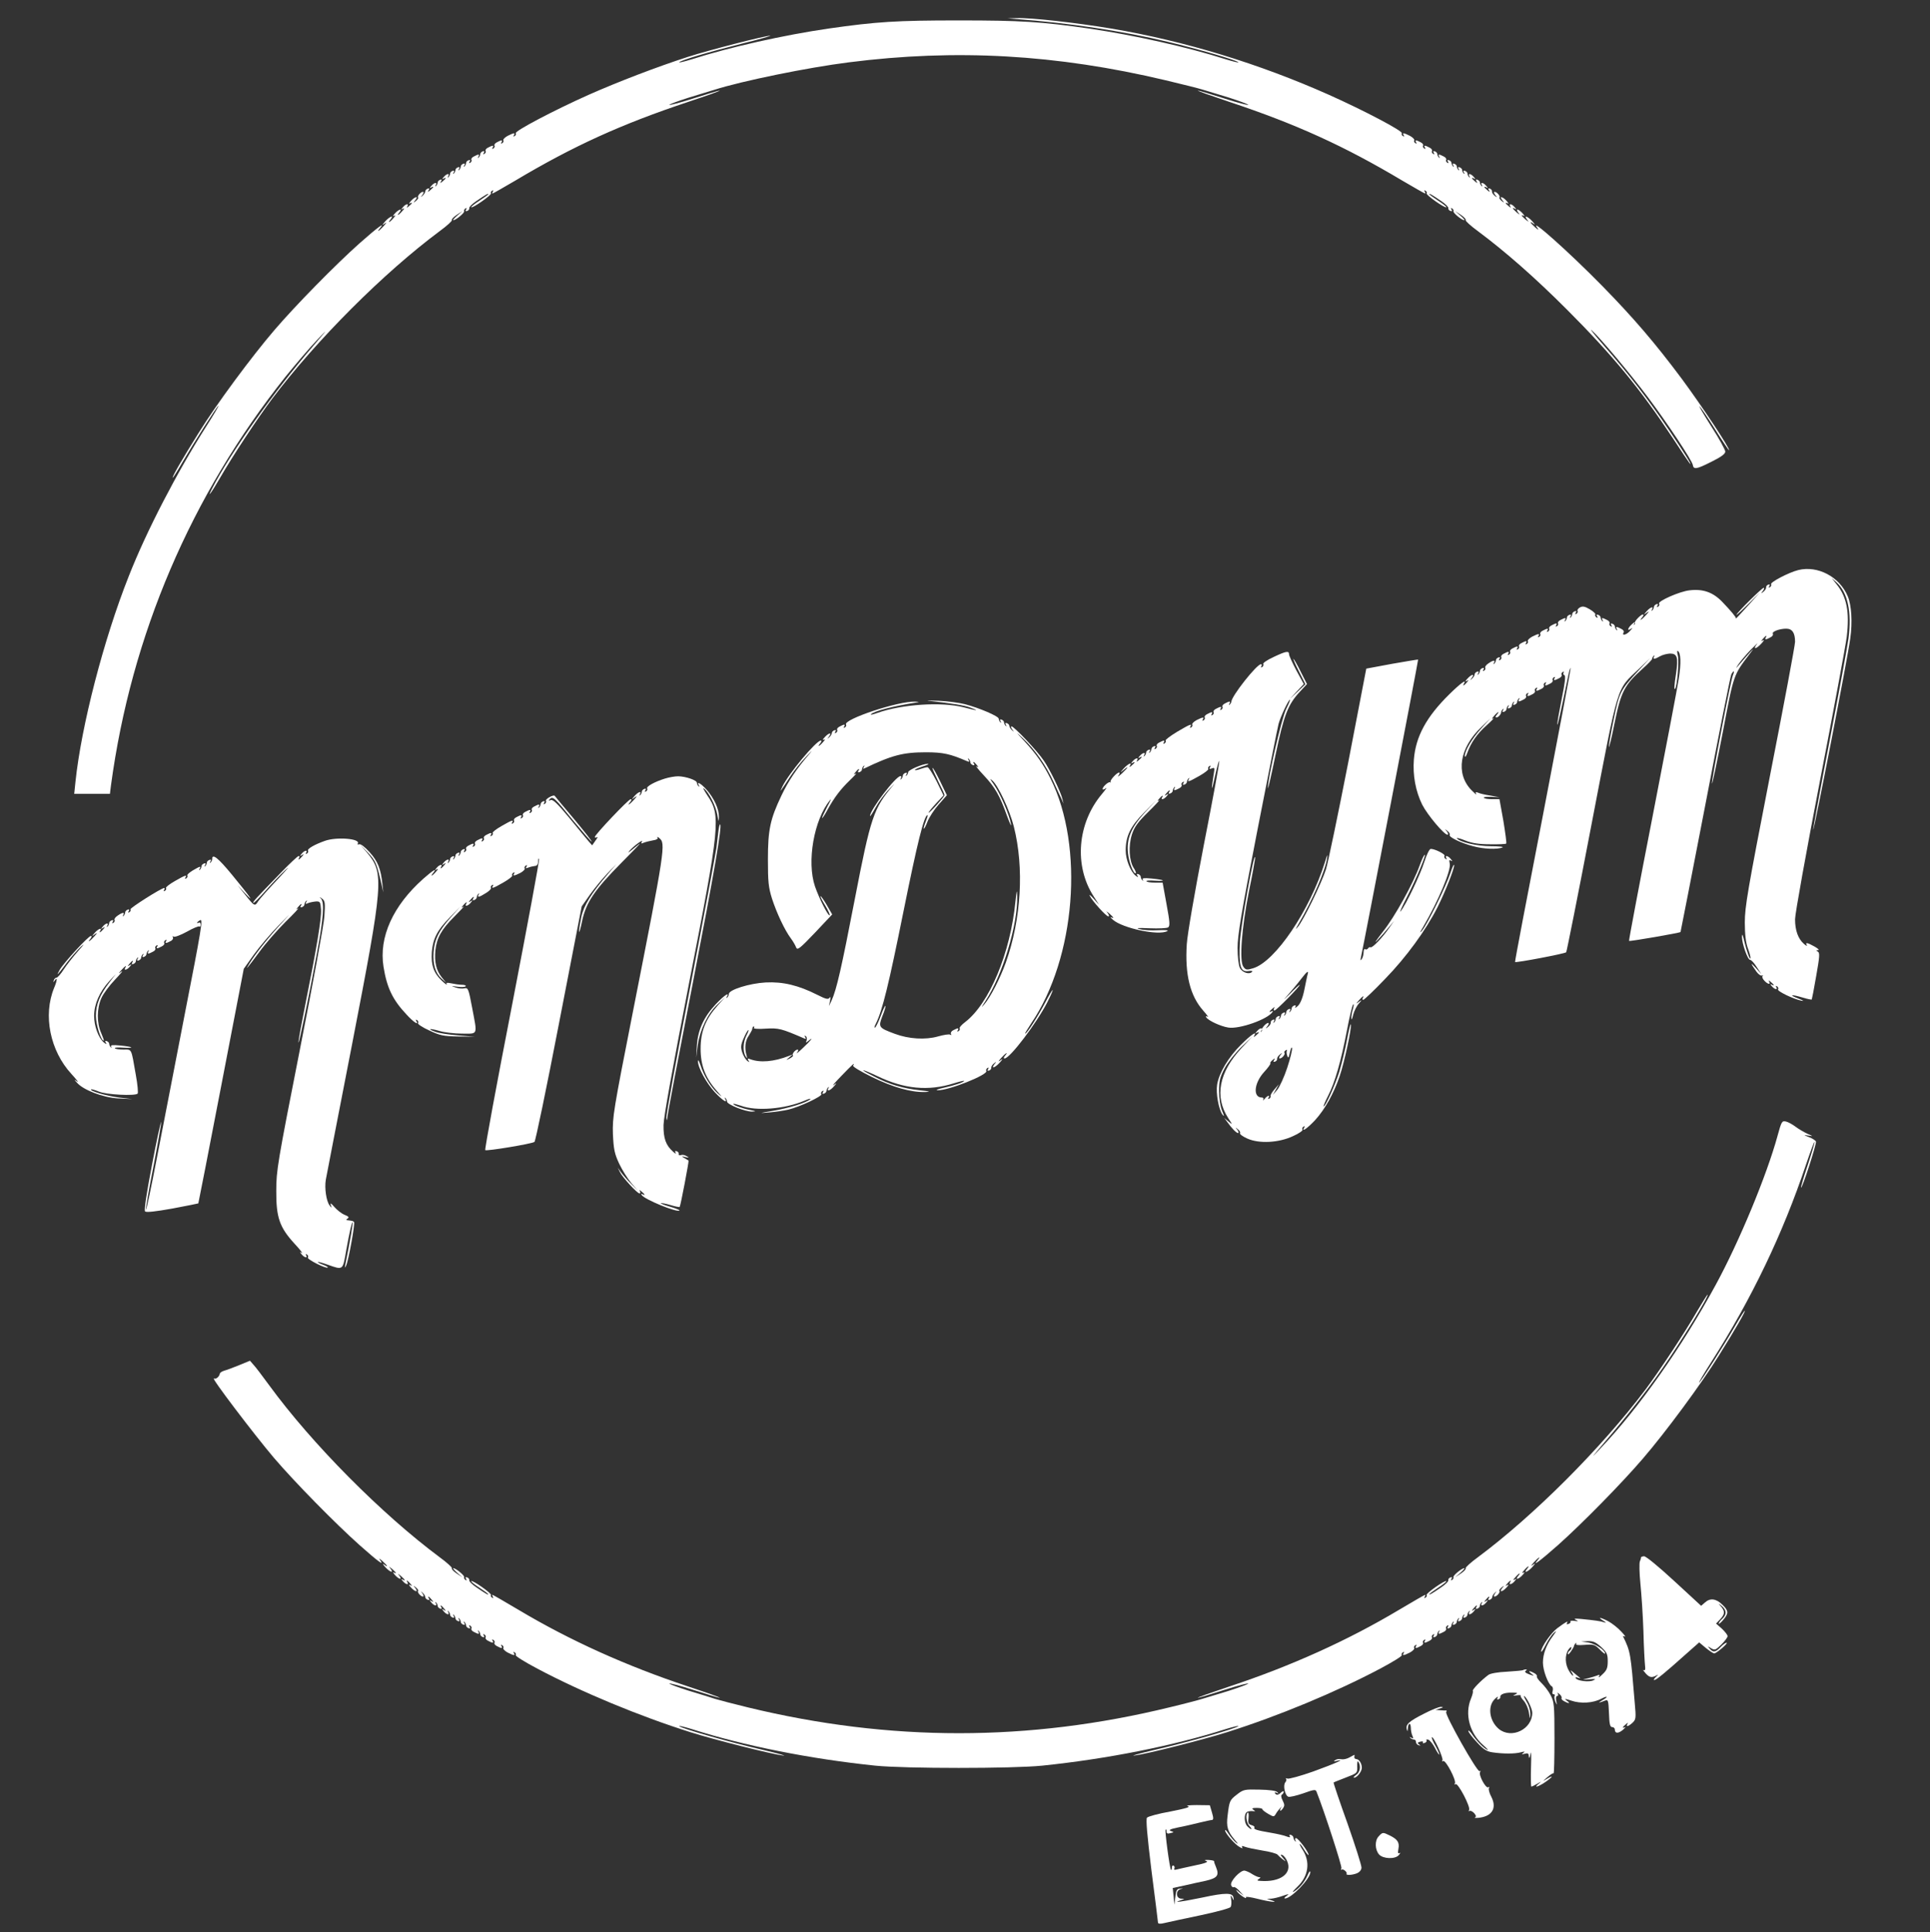 <?xml version="1.0" standalone="no"?>
<!DOCTYPE svg PUBLIC "-//W3C//DTD SVG 20010904//EN"
 "http://www.w3.org/TR/2001/REC-SVG-20010904/DTD/svg10.dtd">
<svg version="1.0" xmlns="http://www.w3.org/2000/svg"
 width="1087pt" height="1088pt" viewBox="0 0 1087 1088"
 preserveAspectRatio="xMidYMid meet">
<rect x="0" y="0" width="1087" height="1088" fill="#333333" stroke="none"/>
<g transform="translate(0,1088) scale(0.1,-0.1)"
fill="#ffffff" stroke="none">
<path d="M5720 10773 c294 -21 612 -69 860 -129 172 -41 381 -102 394 -114 5
-5 -27 3 -70 16 -215 69 -522 137 -769 173 -272 39 -384 46 -735 46 -351 0
-463 -7 -735 -46 -247 -36 -554 -104 -769 -173 -43 -13 -75 -21 -70 -16 13 12
164 57 359 106 94 23 162 43 153 43 -25 1 -345 -81 -463 -119 -171 -55 -393
-140 -560 -214 -197 -88 -417 -204 -410 -216 3 -5 0 -12 -6 -16 -8 -4 -9 -3
-5 4 10 16 1 15 -35 -3 -16 -9 -27 -20 -24 -25 3 -5 0 -12 -6 -16 -8 -4 -9 -3
-5 4 9 15 1 15 -25 1 -11 -5 -17 -14 -14 -19 3 -5 0 -12 -6 -16 -8 -4 -9 -3
-5 4 9 15 1 15 -25 1 -11 -5 -17 -14 -14 -19 3 -5 0 -12 -6 -16 -8 -5 -9 -3
-4 6 5 8 3 11 -6 8 -8 -3 -14 -10 -14 -16 0 -5 -4 -14 -9 -19 -5 -5 -6 -3 -2
5 9 15 1 15 -25 1 -11 -5 -17 -14 -14 -19 3 -5 0 -12 -6 -16 -8 -5 -9 -3 -4 6
5 8 3 11 -6 8 -8 -3 -14 -10 -14 -16 0 -5 -4 -14 -9 -19 -5 -5 -6 -2 -1 6 5 9
3 12 -6 9 -8 -3 -14 -10 -14 -16 0 -5 -4 -14 -9 -19 -5 -5 -6 -2 -1 6 5 9 3
12 -6 9 -8 -3 -14 -10 -14 -16 0 -5 -4 -14 -9 -19 -5 -5 -6 -2 -1 6 5 9 3 12
-6 9 -8 -3 -14 -10 -14 -16 0 -5 -4 -14 -9 -19 -5 -5 -6 -3 -2 5 11 18 -9 15
-25 -5 -10 -11 -10 -14 -1 -9 18 11 15 1 -5 -15 -14 -12 -16 -12 -9 0 6 9 4
12 -5 9 -8 -3 -14 -10 -14 -16 0 -5 -4 -14 -9 -19 -5 -5 -6 -3 -2 5 11 18 -9
15 -25 -5 -10 -11 -10 -14 -1 -9 18 11 15 1 -5 -15 -14 -12 -16 -12 -9 0 6 9
4 12 -5 9 -8 -3 -14 -10 -14 -16 0 -6 -7 -17 -15 -24 -12 -11 -12 -11 -1 5 7
9 9 17 3 17 -12 0 -34 -25 -27 -32 3 -3 -3 -11 -12 -19 -16 -13 -17 -12 -4 4
20 25 -2 21 -25 -5 -10 -12 -13 -18 -7 -14 19 10 16 1 -4 -15 -11 -10 -14 -10
-9 -1 11 18 -9 15 -25 -5 -12 -15 -12 -16 1 -8 9 5 8 0 -4 -13 -21 -25 -36
-31 -16 -7 20 24 -5 17 -26 -7 -12 -13 -13 -18 -4 -13 9 5 8 0 -4 -13 -21 -25
-36 -31 -16 -7 22 27 -6 16 -31 -12 -18 -21 -19 -24 -4 -13 15 11 14 8 -4 -13
-25 -28 -43 -38 -21 -12 33 39 -12 6 -114 -84 -136 -121 -361 -350 -480 -489
-128 -149 -328 -419 -427 -579 -96 -153 -153 -253 -146 -253 2 0 26 37 52 83
67 115 194 315 205 322 5 3 -26 -50 -69 -117 -165 -259 -335 -586 -436 -843
-141 -355 -267 -842 -300 -1157 l-7 -68 100 0 101 0 6 48 c114 845 451 1633
983 2301 56 69 135 162 177 206 66 70 63 65 -22 -34 -217 -252 -464 -599 -568
-801 -33 -64 -5 -26 46 62 67 117 213 338 292 443 249 330 628 709 944 944 40
29 70 57 68 61 -3 5 9 18 27 30 l33 22 -30 -26 c-16 -14 -26 -26 -22 -26 14 0
66 43 61 51 -2 4 1 11 7 15 8 5 9 3 4 -6 -5 -8 -3 -11 6 -8 8 3 13 10 12 16
-2 6 16 24 40 40 54 37 67 44 67 39 0 -3 -23 -19 -50 -37 -28 -18 -49 -35 -46
-37 7 -7 116 69 111 78 -3 4 0 11 6 15 8 4 9 3 5 -4 -4 -7 -5 -12 -3 -12 3 0
61 33 129 73 327 195 598 318 973 443 105 35 185 63 178 64 -6 0 -72 -20 -147
-44 -75 -24 -136 -40 -136 -36 0 3 48 21 108 40 59 18 125 38 147 45 153 49
525 125 755 154 604 77 1170 45 1785 -101 93 -22 188 -46 210 -53 22 -7 88
-27 148 -45 59 -19 107 -37 107 -40 0 -4 -61 12 -136 36 -75 24 -141 44 -147
44 -7 -1 74 -29 178 -64 375 -125 646 -248 973 -443 68 -40 126 -73 129 -73 2
0 1 5 -3 12 -4 7 -3 8 5 4 6 -4 9 -11 6 -15 -5 -9 104 -85 111 -78 3 2 -18 19
-46 37 -27 18 -50 34 -50 37 0 5 13 -2 67 -39 24 -16 42 -34 40 -40 -1 -6 4
-13 12 -16 9 -3 11 0 6 8 -5 9 -4 11 4 6 6 -4 9 -11 7 -15 -5 -8 47 -51 61
-51 4 0 -5 12 -22 26 l-30 26 33 -22 c18 -12 30 -25 27 -30 -2 -4 28 -32 68
-61 158 -118 321 -261 503 -443 257 -257 410 -443 594 -721 50 -77 94 -142 97
-145 17 -15 -32 62 -118 190 -114 169 -225 313 -363 471 -55 63 -87 103 -71
89 49 -44 215 -242 315 -375 109 -145 251 -359 254 -383 4 -27 22 -24 103 17
55 27 80 45 80 58 0 10 -35 74 -79 142 -43 68 -73 119 -66 113 7 -6 47 -64 88
-130 41 -66 77 -119 78 -117 8 7 -155 252 -266 402 -150 201 -270 341 -446
521 -189 193 -425 403 -365 325 7 -10 1 -7 -14 6 -30 27 -37 41 -9 20 9 -7 6
-1 -7 14 -27 30 -52 38 -30 10 11 -15 10 -14 -9 1 -24 21 -29 31 -9 20 6 -4 3
2 -7 14 -23 26 -44 30 -25 5 11 -15 10 -14 -9 1 -24 21 -29 32 -9 20 8 -5 8
-2 -2 9 -16 20 -36 23 -25 5 5 -9 2 -9 -9 1 -20 16 -23 25 -4 15 6 -4 3 2 -7
14 -23 26 -45 30 -25 5 13 -16 12 -17 -4 -4 -9 8 -15 16 -12 19 7 7 -15 32
-27 32 -6 0 -4 -8 3 -17 13 -16 12 -17 -3 -5 -10 8 -16 19 -15 24 1 6 -4 13
-12 16 -10 3 -11 0 -5 -9 7 -12 5 -12 -9 0 -20 16 -23 26 -4 15 8 -5 8 -2 -2
9 -16 20 -36 23 -25 5 4 -8 3 -10 -2 -5 -5 5 -9 14 -9 20 0 5 -6 12 -14 15 -9
3 -11 0 -5 -9 7 -12 5 -12 -9 0 -20 16 -23 26 -4 15 8 -5 8 -2 -2 9 -16 20
-36 23 -25 5 4 -8 3 -10 -2 -5 -5 5 -9 14 -9 20 0 5 -6 12 -14 15 -9 3 -11 0
-6 -9 5 -8 4 -11 -1 -6 -5 5 -9 14 -9 20 0 5 -6 12 -14 15 -9 3 -11 0 -6 -9 5
-8 4 -11 -1 -6 -5 5 -9 14 -9 20 0 5 -6 12 -14 15 -9 3 -11 0 -6 -9 5 -8 4
-11 -1 -6 -5 5 -9 14 -9 20 0 5 -6 12 -14 15 -9 3 -11 0 -6 -8 5 -9 4 -11 -4
-6 -6 4 -9 11 -6 16 3 5 -3 14 -14 19 -26 14 -34 14 -25 -1 4 -8 3 -10 -2 -5
-5 5 -9 14 -9 20 0 5 -6 12 -14 15 -9 3 -11 0 -6 -8 5 -9 4 -11 -4 -6 -6 4 -9
11 -6 16 3 5 -3 14 -14 19 -26 14 -34 14 -25 -1 4 -7 3 -8 -5 -4 -6 4 -9 11
-6 16 3 5 -3 14 -14 19 -26 14 -34 14 -25 -1 4 -7 3 -8 -5 -4 -6 4 -9 11 -6
16 3 5 -8 16 -24 25 -36 18 -45 19 -35 3 4 -7 3 -8 -5 -4 -6 4 -9 11 -6 16 7
12 -213 128 -410 216 -395 176 -812 303 -1225 373 -197 33 -454 62 -533 59
l-52 -1 45 -4z"/>
<path d="M10128 7670 c-53 -13 -160 -69 -153 -80 3 -5 0 -12 -6 -16 -8 -5 -9
-3 -4 6 5 8 3 11 -6 8 -8 -3 -13 -10 -12 -16 1 -5 -5 -16 -15 -24 -15 -12 -16
-11 -3 5 7 9 9 17 4 17 -9 0 -153 -142 -153 -152 0 -3 30 24 67 61 l66 66 -63
-70 c-64 -70 -76 -83 -73 -77 2 6 -28 42 -77 93 -52 54 -108 74 -184 65 -56
-6 -180 -61 -172 -75 4 -5 1 -13 -5 -17 -8 -5 -9 -3 -4 6 5 8 3 11 -6 8 -8 -3
-14 -10 -14 -16 0 -5 -4 -14 -9 -19 -5 -5 -6 -3 -2 5 12 21 -10 13 -30 -10
-19 -22 -19 -23 1 -8 15 11 14 7 -4 -13 -25 -28 -43 -38 -21 -12 7 8 8 15 3
15 -12 0 -50 -40 -45 -47 2 -3 0 -8 -4 -11 -4 -4 -3 0 1 8 5 10 1 8 -13 -4
-26 -23 -30 -44 -4 -25 9 7 6 1 -7 -13 -21 -24 -50 -30 -36 -8 3 5 -3 14 -14
19 -26 14 -34 14 -25 -1 4 -8 3 -10 -2 -5 -5 5 -9 14 -9 20 0 5 -6 12 -14 15
-9 3 -11 0 -6 -8 5 -9 4 -11 -4 -6 -6 4 -9 11 -6 16 3 5 -3 14 -14 19 -26 14
-34 14 -25 -1 4 -8 3 -10 -2 -5 -5 5 -9 14 -9 20 0 5 -6 12 -14 15 -9 3 -11 0
-6 -8 5 -9 4 -11 -4 -6 -6 4 -9 11 -6 16 3 4 -11 17 -31 29 -27 16 -40 19 -55
11 -11 -6 -17 -15 -14 -20 3 -5 0 -12 -6 -16 -8 -5 -9 -3 -4 6 5 8 3 11 -6 8
-8 -3 -14 -10 -14 -15 0 -6 -4 -15 -9 -20 -5 -5 -6 -2 -1 6 5 9 3 12 -6 9 -8
-3 -14 -10 -14 -15 0 -6 -4 -15 -9 -20 -5 -5 -6 -3 -2 5 9 15 1 15 -25 1 -11
-5 -17 -14 -14 -19 3 -5 0 -12 -6 -16 -8 -4 -9 -3 -5 4 9 15 1 15 -25 1 -11
-5 -17 -14 -14 -19 3 -5 0 -12 -6 -16 -8 -4 -9 -3 -5 4 9 15 1 15 -25 1 -11
-5 -17 -14 -14 -19 3 -5 0 -12 -6 -16 -8 -4 -9 -3 -5 4 10 16 1 15 -35 -3 -16
-9 -27 -20 -24 -25 3 -5 0 -12 -6 -16 -8 -4 -9 -3 -5 4 9 15 1 15 -25 1 -11
-5 -17 -14 -14 -19 3 -5 0 -12 -6 -16 -8 -4 -9 -3 -5 4 9 15 1 15 -25 1 -11
-5 -17 -14 -14 -19 3 -5 0 -12 -6 -16 -8 -4 -9 -3 -5 4 9 15 1 15 -25 1 -11
-5 -17 -14 -14 -19 3 -5 0 -12 -6 -16 -8 -5 -9 -3 -4 6 5 8 3 11 -6 8 -8 -3
-14 -10 -14 -16 0 -5 -4 -14 -9 -19 -5 -5 -6 -3 -2 5 10 17 -5 15 -32 -4 -12
-8 -20 -19 -17 -24 3 -5 0 -12 -6 -16 -8 -5 -9 -3 -4 6 5 8 3 11 -6 8 -8 -3
-14 -10 -14 -16 0 -5 -4 -14 -9 -19 -5 -5 -6 -2 -1 6 5 9 3 12 -6 9 -8 -3 -14
-10 -14 -16 0 -6 -7 -17 -15 -24 -12 -11 -12 -11 -1 5 19 25 -2 21 -25 -5 -12
-13 -13 -18 -4 -13 13 8 13 7 1 -8 -15 -18 -26 -23 -16 -7 18 30 -20 2 -83
-60 -129 -127 -189 -238 -199 -367 -7 -89 10 -179 47 -254 29 -57 123 -169
142 -169 6 0 4 8 -3 18 -13 15 -12 16 3 3 10 -7 15 -17 13 -22 -8 -12 63 -46
132 -64 59 -16 135 -19 165 -7 10 4 -20 7 -65 7 -78 0 -179 24 -192 45 -3 4
19 -1 48 -13 38 -15 76 -21 139 -21 47 -1 88 1 91 4 3 3 -5 60 -16 128 l-22
122 -42 0 c-23 0 -44 3 -46 8 -3 4 16 6 41 5 l47 -2 -50 9 c-27 4 -59 11 -69
16 -15 6 -18 4 -12 -7 4 -8 -8 3 -28 23 -89 93 -66 237 57 354 l51 49 -51 -56
c-53 -58 -93 -126 -93 -156 1 -10 7 -2 14 18 21 58 54 106 109 155 29 26 45
43 37 39 -10 -6 -8 -1 4 13 21 25 36 31 16 7 -8 -9 -9 -15 -2 -15 11 0 27 19
27 32 0 3 4 10 9 15 5 5 6 2 1 -6 -5 -9 -3 -12 6 -9 8 3 14 10 14 16 0 5 4 14
9 19 5 5 6 2 1 -6 -5 -9 -3 -12 6 -9 8 3 14 10 14 16 0 5 4 14 9 19 5 5 6 2 1
-6 -5 -9 -3 -12 6 -9 8 3 14 10 14 16 0 5 4 14 9 19 5 5 6 3 2 -4 -9 -16 -1
-16 25 -2 11 5 17 14 14 19 -3 5 0 12 6 16 8 4 9 3 5 -4 -9 -15 -1 -15 25 -1
11 5 17 14 14 19 -3 5 0 12 6 16 8 4 9 3 5 -4 -9 -15 -1 -15 25 -1 11 5 17 14
14 19 -3 5 0 12 6 16 8 4 9 3 5 -4 -9 -15 -1 -15 25 -1 11 5 17 14 14 19 -3 5
0 12 6 16 8 4 9 3 5 -4 -9 -15 -1 -15 25 -1 11 5 17 14 14 19 -3 5 0 12 6 16
7 4 9 3 5 -4 -3 -5 -1 -12 5 -14 8 -3 3 -43 -15 -132 -14 -71 -26 -136 -25
-145 1 -14 17 59 60 267 6 30 12 52 15 50 2 -2 -69 -375 -156 -828 -88 -453
-159 -825 -157 -827 6 -5 281 47 288 55 3 4 68 329 143 722 156 810 137 750
268 875 l62 60 -65 -70 c-103 -111 -109 -123 -140 -274 -16 -75 -28 -145 -28
-156 1 -11 16 50 33 136 36 175 55 212 159 305 29 26 52 50 52 54 0 5 4 12 9
17 5 5 6 3 2 -4 -9 -17 3 -16 34 2 14 8 39 14 56 15 40 0 47 -21 34 -110 -11
-72 -12 -95 -6 -89 12 12 24 159 16 188 -5 17 -5 29 -1 26 18 -10 20 -68 6
-157 -8 -51 -75 -403 -149 -783 -74 -379 -133 -691 -131 -693 4 -4 286 45 290
50 1 2 64 325 140 718 75 393 141 723 146 733 14 25 20 21 9 -5 -13 -30 -122
-597 -118 -610 2 -5 30 127 62 294 62 326 58 314 152 438 22 29 22 30 3 10
-13 -14 -39 -44 -57 -65 -27 -32 -29 -33 -12 -7 12 18 44 56 72 85 28 28 43
42 33 30 -25 -32 -4 -29 26 4 13 14 17 22 9 18 -13 -8 -13 -7 -1 8 15 18 26
23 16 7 -8 -13 1 -13 26 1 11 5 17 14 14 20 -8 12 37 29 75 29 34 0 50 -23 50
-74 0 -19 -64 -360 -142 -758 -125 -642 -141 -734 -141 -823 0 -67 6 -114 17
-144 9 -24 16 -49 15 -55 -1 -19 -21 36 -35 94 -9 39 -12 46 -13 25 0 -39 32
-130 46 -130 7 0 23 -18 37 -40 l26 -40 -31 35 c-33 36 -30 26 4 -22 11 -15
25 -24 31 -21 6 3 8 2 3 -2 -4 -5 0 -17 10 -27 18 -20 38 -25 27 -5 -5 8 -2 8
9 -2 20 -16 23 -26 5 -15 -9 5 -9 2 1 -9 15 -19 36 -23 25 -5 -4 7 -3 8 5 4 6
-4 9 -12 5 -17 -6 -10 87 -55 133 -64 15 -3 9 2 -15 11 -59 22 -48 27 17 8 29
-9 54 -14 55 -12 1 1 13 61 25 132 19 107 21 130 10 137 -12 7 -11 9 1 9 8 1
-1 9 -20 20 -41 23 -54 25 -44 8 4 -7 -3 -4 -16 7 -33 29 -50 76 -50 139 0 30
63 380 140 778 77 397 145 763 151 812 17 140 0 226 -58 297 l-27 34 27 -24
c64 -58 87 -166 68 -316 -7 -50 -55 -310 -107 -579 -52 -269 -93 -493 -92
-498 4 -12 194 965 209 1077 13 91 7 187 -14 237 -46 110 -169 175 -279 148z"/>
<path d="M7172 7180 c-35 -16 -61 -34 -57 -39 3 -5 0 -13 -6 -17 -8 -4 -9 -3
-5 4 4 7 3 12 -2 12 -24 0 -167 -181 -167 -212 0 -3 -4 -10 -9 -15 -5 -5 -6
-3 -2 5 9 15 1 15 -25 1 -11 -5 -17 -14 -14 -19 3 -5 0 -12 -6 -16 -8 -4 -9
-3 -5 4 9 15 1 15 -25 1 -11 -5 -17 -14 -14 -19 3 -5 0 -12 -6 -16 -8 -4 -9
-3 -5 4 9 15 1 15 -25 1 -11 -5 -17 -14 -14 -19 3 -5 0 -12 -6 -16 -8 -4 -9
-3 -5 4 10 16 1 15 -35 -3 -16 -9 -27 -20 -24 -25 3 -5 0 -12 -6 -16 -8 -4 -9
-3 -5 4 12 20 -2 14 -75 -29 -38 -23 -67 -45 -64 -49 3 -5 0 -12 -6 -16 -8 -4
-9 -3 -5 4 9 15 1 15 -25 1 -11 -5 -17 -14 -14 -19 3 -5 0 -12 -6 -16 -8 -5
-9 -3 -4 6 5 8 3 11 -6 8 -8 -3 -14 -10 -14 -16 0 -5 -4 -14 -9 -19 -5 -5 -6
-2 -1 6 5 9 3 12 -6 9 -8 -3 -14 -10 -14 -16 0 -5 -4 -14 -9 -19 -5 -5 -6 -3
-2 5 11 18 -9 15 -25 -5 -10 -11 -10 -14 -1 -9 18 11 15 1 -5 -15 -11 -10 -14
-10 -9 -1 11 18 -9 15 -25 -5 -10 -11 -10 -14 -1 -9 18 11 15 1 -5 -15 -11
-10 -14 -10 -9 -1 14 23 -10 12 -35 -15 -22 -25 -22 -26 -1 -9 34 29 26 14
-10 -20 -18 -16 -26 -21 -19 -11 7 9 9 17 4 17 -13 0 -54 -45 -48 -53 3 -4 2
-5 -2 -2 -8 6 -43 -24 -43 -38 0 -5 8 -3 17 4 10 8 1 -6 -20 -31 -140 -165
-159 -406 -47 -578 l30 -47 -31 35 c-17 19 -27 26 -21 15 15 -30 92 -115 104
-115 6 0 5 7 -3 18 -11 14 -10 13 9 -2 24 -21 29 -31 10 -21 -7 4 -3 -3 10
-14 55 -48 258 -91 306 -64 10 5 -8 7 -52 5 -37 -2 -83 0 -102 6 -27 7 -14 8
55 5 50 -2 96 0 104 5 11 8 10 29 -9 131 l-22 121 -43 0 c-24 0 -46 3 -48 8
-3 4 18 5 46 3 70 -4 57 5 -16 12 -42 4 -56 3 -51 -6 4 -7 3 -8 -2 -4 -5 5 -9
14 -9 19 0 6 -6 13 -14 16 -9 3 -11 0 -5 -9 6 -11 3 -10 -11 1 -28 23 -55 90
-55 141 0 80 26 135 103 213 l70 71 -66 -71 c-77 -85 -103 -147 -94 -229 5
-51 33 -122 44 -112 2 3 -3 17 -12 30 -26 40 -30 125 -10 188 14 43 33 69 93
128 41 40 68 70 61 65 -12 -6 -12 -5 0 9 15 18 26 23 16 7 -10 -17 12 -11 26
7 12 15 12 16 -1 8 -13 -8 -13 -7 -1 8 15 19 26 23 15 6 -4 -7 -1 -10 7 -7 8
3 14 10 14 15 0 6 4 15 9 20 5 5 6 3 2 -4 -9 -16 -1 -16 25 -2 11 5 17 14 14
19 -3 5 0 12 6 16 8 5 9 3 4 -6 -5 -8 -3 -11 6 -8 8 3 14 10 14 16 0 5 4 14 9
19 5 5 6 3 2 -4 -11 -19 -1 -16 59 18 30 17 53 35 50 39 -3 5 0 12 6 16 8 5 9
3 4 -6 -6 -10 -4 -12 10 -7 16 7 17 3 11 -30 -16 -99 -13 -108 6 -18 12 55 23
95 25 89 2 -6 -37 -218 -87 -472 -53 -275 -92 -500 -96 -559 -11 -171 19 -291
93 -374 21 -24 32 -39 24 -34 -10 5 -12 4 -7 -4 12 -18 80 -50 124 -57 63 -10
223 47 249 88 3 7 1 8 -5 4 -18 -11 -14 0 5 15 11 10 14 10 9 2 -4 -7 -3 -13
2 -13 10 0 142 134 142 144 0 4 -26 -20 -57 -52 -32 -32 -39 -38 -17 -13 23
26 60 70 83 100 30 39 41 47 37 30 -4 -13 -12 -55 -20 -93 -9 -45 -22 -76 -36
-90 -13 -11 -19 -15 -15 -7 5 9 3 12 -6 9 -8 -3 -14 -10 -14 -15 0 -6 -4 -15
-9 -20 -5 -5 -6 -2 -1 6 5 9 3 12 -6 9 -8 -3 -14 -10 -14 -15 0 -6 -4 -15 -9
-20 -5 -5 -6 -2 -1 6 5 9 3 12 -6 9 -8 -3 -14 -10 -14 -15 0 -6 -4 -15 -9 -20
-5 -5 -6 -2 -1 6 5 9 3 12 -6 9 -8 -3 -14 -10 -14 -15 0 -6 -4 -15 -9 -20 -5
-5 -6 -2 -1 6 5 9 3 12 -6 9 -8 -3 -13 -10 -12 -16 1 -5 -5 -16 -15 -24 -15
-12 -16 -11 -3 5 7 9 9 17 3 17 -11 0 -38 -30 -35 -39 1 -3 -1 -8 -4 -11 -4
-3 -3 1 1 8 11 18 -9 15 -25 -5 -10 -11 -10 -14 -1 -9 18 11 15 1 -5 -15 -11
-10 -14 -10 -9 -1 18 30 -17 7 -75 -51 -70 -69 -123 -158 -134 -224 -8 -48 9
-141 30 -169 11 -14 11 -9 -2 21 -10 24 -17 68 -17 110 0 60 4 78 32 131 18
33 61 87 95 120 l61 59 -62 -67 c-126 -135 -153 -273 -75 -393 26 -40 26 -40
2 -20 l-24 20 15 -20 c26 -37 53 -65 63 -65 5 0 3 8 -4 18 -13 15 -12 16 3 3
10 -7 15 -17 12 -22 -3 -5 16 -19 41 -30 67 -30 178 -24 258 14 32 14 56 31
53 36 -4 5 -1 13 5 17 8 4 9 3 5 -4 -19 -31 17 -6 61 41 56 62 104 148 138
247 26 76 69 274 63 292 -2 6 -12 -34 -22 -88 -10 -55 -30 -135 -43 -179 -24
-76 -78 -195 -88 -195 -3 0 8 27 25 60 39 76 73 196 106 368 14 75 30 141 35
146 5 5 4 -6 -1 -25 -6 -18 -10 -43 -9 -54 1 -11 5 -2 10 20 5 21 20 51 32 64
19 22 19 23 2 11 -20 -15 -20 -14 -1 8 20 23 32 30 21 12 -3 -5 -2 -10 3 -10
5 0 61 53 123 118 118 121 229 273 295 403 44 88 94 215 94 237 -1 9 -10 -10
-21 -43 -24 -74 -131 -291 -160 -325 -15 -18 -14 -13 6 20 87 149 159 321 150
358 -4 18 -3 22 7 16 10 -6 9 -3 -1 9 -15 19 -36 23 -25 5 4 -7 3 -8 -5 -4 -6
4 -9 12 -5 17 5 9 -54 39 -78 39 -7 0 -23 -32 -35 -70 -24 -76 -103 -241 -134
-281 -10 -13 6 24 36 82 52 101 116 255 97 234 -5 -5 -17 -32 -27 -60 -36
-100 -139 -287 -207 -372 -38 -49 -52 -70 -31 -48 21 22 51 56 66 75 l29 35
-28 -40 c-37 -54 -96 -115 -105 -109 -4 2 -10 0 -14 -6 -4 -6 -11 -8 -16 -5
-5 4 -9 -4 -9 -17 0 -13 -5 -30 -10 -38 -8 -11 -9 -9 -5 10 16 71 324 1674
322 1676 -1 1 -67 -10 -147 -24 l-145 -27 -102 -530 c-57 -291 -113 -561 -125
-600 -25 -78 -126 -286 -159 -325 -15 -18 -13 -13 6 20 77 132 149 297 159
366 5 29 1 23 -12 -21 -85 -271 -279 -559 -404 -597 -36 -11 -42 -10 -55 8
-24 31 -10 218 31 424 20 96 35 182 35 190 -4 49 -81 -380 -86 -475 -6 -136 3
-169 47 -163 19 3 27 1 21 -5 -16 -16 -55 -3 -68 23 -7 14 -13 62 -13 112 0
70 21 197 110 654 61 312 115 586 121 608 12 43 56 136 64 136 3 0 -7 -24 -21
-52 -25 -48 -106 -400 -103 -446 0 -9 20 75 43 188 47 223 69 282 137 355 l40
43 -36 71 c-19 39 -38 71 -40 71 -3 0 11 -32 31 -71 l36 -72 -43 -41 -44 -41
39 42 39 41 -42 77 c-22 42 -41 83 -41 91 0 21 -18 17 -88 -16z m78 -2312
c-17 -52 -43 -108 -56 -124 l-25 -29 17 30 17 30 -26 -30 c-14 -16 -23 -33
-21 -37 2 -4 -1 -10 -7 -14 -8 -4 -9 -3 -5 4 11 19 -5 14 -21 -5 -8 -10 -12
-12 -8 -5 3 7 0 12 -8 12 -52 0 -44 82 13 144 22 24 37 45 35 48 -3 3 2 11 12
19 14 12 15 12 9 0 -6 -9 -5 -12 5 -9 8 3 13 10 12 16 -1 5 5 16 15 24 15 12
16 11 3 -4 -7 -10 -9 -18 -3 -18 13 0 33 25 26 32 -3 3 0 9 7 14 7 4 10 3 7
-2 -3 -5 -2 -18 2 -29 6 -16 8 -12 15 20 5 22 10 33 12 23 2 -9 -10 -58 -27
-110z"/>
<path d="M5230 6934 c134 -15 204 -26 237 -39 52 -19 37 -18 -39 2 -124 32
-348 18 -488 -32 -25 -9 -40 -12 -35 -7 20 19 127 46 255 66 20 3 19 4 -7 5
-93 4 -406 -100 -388 -129 3 -5 0 -12 -6 -16 -8 -4 -9 -3 -5 4 9 15 1 15 -25
1 -11 -5 -17 -14 -14 -19 3 -5 0 -12 -6 -16 -8 -5 -9 -3 -4 6 5 8 3 11 -6 8
-8 -3 -14 -10 -14 -16 0 -6 -7 -17 -15 -24 -12 -11 -12 -11 -1 5 19 25 -2 21
-25 -5 -12 -13 -13 -18 -4 -13 9 5 8 0 -4 -13 -21 -25 -36 -31 -16 -7 7 8 8
15 3 15 -26 0 -183 -188 -217 -260 -17 -36 -15 -34 46 59 20 31 60 81 90 112
29 31 37 38 18 15 -74 -85 -120 -154 -159 -236 -63 -132 -76 -192 -76 -360 0
-124 3 -156 23 -220 26 -80 71 -177 107 -225 12 -16 25 -39 29 -50 7 -17 20
-7 106 83 l97 103 -31 54 c-17 29 -33 51 -35 49 -2 -2 10 -26 27 -53 16 -27
28 -52 25 -55 -8 -7 -59 94 -83 163 -47 139 -6 375 85 486 9 11 2 -5 -15 -36
-16 -31 -30 -60 -30 -65 0 -5 14 15 30 45 39 71 74 117 129 170 25 24 39 40
31 35 -13 -7 -13 -5 -1 9 15 19 26 23 15 6 -4 -7 -1 -10 7 -7 8 3 14 10 14 15
0 6 4 15 9 20 5 5 6 2 1 -6 -4 -7 -4 -12 1 -9 156 75 219 92 349 92 96 0 136
-9 229 -49 15 -7 17 -5 11 6 -5 8 -5 11 1 6 5 -5 9 -14 9 -19 0 -6 6 -13 14
-16 8 -3 11 0 7 7 -11 17 0 13 15 -6 12 -15 12 -16 -1 -8 -8 5 10 -18 41 -51
64 -68 90 -114 131 -229 16 -44 26 -64 22 -45 -9 53 -62 174 -96 222 -23 32
-25 38 -9 23 33 -28 98 -168 121 -259 59 -233 42 -521 -45 -766 -33 -91 -86
-194 -121 -235 -20 -23 -18 -19 6 18 97 147 183 432 179 591 -1 41 -3 35 -10
-31 -28 -288 -147 -574 -283 -678 -20 -15 -34 -31 -31 -35 3 -5 0 -12 -6 -16
-8 -4 -9 -3 -5 4 9 15 1 15 -25 1 -11 -5 -16 -15 -13 -21 4 -7 3 -8 -4 -4 -6
4 -37 -1 -69 -10 -70 -20 -164 -15 -244 15 -91 34 -93 37 -69 100 12 29 19 55
17 57 -2 3 -14 -22 -26 -55 -12 -33 -27 -63 -32 -67 -6 -3 -4 7 4 22 37 74 73
222 156 634 78 386 116 540 135 540 3 0 -2 -16 -10 -36 -8 -20 -13 -38 -11
-40 2 -3 12 16 21 40 10 25 38 68 63 96 l46 52 -38 79 c-21 43 -40 77 -43 75
-2 -2 13 -36 32 -75 20 -39 36 -74 36 -78 -1 -10 -90 -108 -90 -99 0 4 19 27
42 52 l42 45 -39 80 c-22 43 -45 79 -51 79 -7 0 -25 -5 -40 -10 -15 -6 -29 -8
-31 -6 -3 3 17 11 43 20 27 8 40 15 29 15 -29 0 -110 -35 -110 -47 0 -6 -4
-14 -9 -19 -5 -5 -6 -2 -1 6 5 9 3 12 -6 9 -8 -3 -14 -10 -14 -15 0 -6 -4 -15
-9 -20 -5 -5 -6 -3 -2 5 4 6 3 12 -2 12 -27 0 -172 -191 -172 -225 0 -5 14 16
31 47 17 31 52 79 78 105 25 27 34 35 20 19 -108 -127 -125 -175 -215 -641
-75 -388 -102 -506 -130 -568 l-15 -32 6 30 c4 19 2 25 -3 17 -7 -11 -21 -8
-68 16 -107 54 -194 75 -292 70 -90 -5 -207 -41 -207 -65 0 -6 -4 -15 -9 -20
-5 -5 -6 -3 -2 5 17 29 -15 8 -63 -43 -67 -71 -100 -143 -106 -232 l-4 -68 9
70 c13 88 56 178 112 230 l42 40 -43 -48 c-68 -77 -95 -146 -95 -242 0 -93 26
-163 90 -236 35 -40 35 -41 5 -14 -39 36 -78 100 -96 158 -8 23 -14 33 -14 22
-1 -35 47 -123 95 -175 43 -46 75 -67 58 -37 -4 7 -3 9 2 4 5 -5 9 -14 9 -20
0 -16 103 -57 140 -56 26 1 25 2 -10 9 -46 9 -95 27 -95 34 0 3 19 -2 43 -10
85 -32 247 -19 357 28 25 11 40 14 34 9 -18 -19 -122 -51 -212 -66 -78 -13
-80 -14 -22 -9 36 3 85 10 110 16 64 15 193 76 186 87 -4 5 -1 13 5 17 8 5 9
3 4 -6 -5 -8 -3 -11 6 -8 8 3 14 10 14 16 0 5 4 14 9 19 5 5 6 3 2 -4 -12 -22
10 -14 30 9 19 22 19 23 -1 8 -11 -7 9 16 45 53 62 64 78 79 65 57 -4 -6 44
-34 107 -65 117 -57 218 -86 298 -84 35 1 28 4 -30 10 -97 11 -168 32 -252 75
-96 48 -85 51 15 4 150 -72 285 -85 429 -40 32 10 58 16 58 14 0 -8 -53 -25
-115 -39 -33 -7 -48 -14 -34 -14 61 -2 287 88 274 109 -3 5 0 12 6 16 8 5 9 3
4 -6 -5 -8 -3 -11 6 -8 8 3 13 10 12 16 -1 5 5 16 15 24 15 12 16 11 3 -4 -22
-29 3 -21 30 9 18 21 19 24 4 13 -15 -11 -14 -8 4 13 25 28 43 38 21 12 -8 -9
-8 -15 -2 -15 30 0 182 201 241 317 46 92 37 91 -12 -2 -42 -79 -103 -175
-113 -175 -3 0 13 26 34 58 250 368 300 995 109 1377 -40 81 -80 138 -146 210
-54 58 -54 59 -7 15 65 -61 128 -151 169 -241 19 -41 39 -85 46 -99 l11 -25
-6 25 c-9 40 -70 166 -105 217 -37 55 -168 193 -182 193 -5 0 -3 -8 4 -17 11
-16 11 -16 -1 -5 -8 7 -15 18 -15 24 0 6 -6 13 -14 16 -9 3 -11 0 -6 -9 5 -8
4 -11 -1 -6 -5 5 -9 14 -9 19 0 6 -6 13 -14 16 -9 3 -11 0 -6 -9 5 -8 4 -11
-1 -6 -5 5 -9 14 -9 20 0 14 -110 61 -191 82 -32 8 -98 17 -148 19 -50 2 -75
2 -56 0z m-984 -1842 c-3 -5 27 -7 67 -4 73 4 86 1 216 -55 10 -5 12 -2 6 7
-5 8 -4 11 3 6 6 -4 8 -14 5 -24 -6 -15 -5 -15 10 -3 33 27 16 4 -30 -39 -26
-25 -41 -37 -34 -27 7 9 9 17 3 17 -13 0 -33 -25 -26 -33 3 -3 -5 -10 -18 -17
-23 -11 -23 -11 -3 6 l20 17 -20 -8 c-87 -34 -164 -40 -220 -19 -14 6 -16 4
-10 -7 8 -12 6 -12 -8 -1 -9 8 -21 29 -27 47 -9 29 -8 42 9 80 11 25 22 45 26
45 3 0 -2 -14 -11 -31 -19 -37 -21 -89 -5 -116 10 -16 11 -15 5 7 -11 40 -7
80 13 108 9 15 18 30 19 35 3 15 4 17 10 17 3 0 3 -4 0 -8z"/>
<path d="M3745 6496 c-58 -18 -107 -45 -100 -56 3 -5 0 -12 -6 -16 -8 -5 -9
-3 -4 6 5 8 3 11 -6 8 -8 -3 -14 -10 -14 -15 0 -6 -4 -15 -9 -20 -5 -5 -6 -3
-2 5 12 21 -10 13 -30 -10 -19 -22 -19 -23 1 -8 15 11 14 7 -4 -13 -25 -28
-43 -38 -21 -12 8 9 8 15 2 15 -12 0 -202 -200 -202 -213 0 -4 5 -5 12 -1 6 4
3 -5 -8 -19 l-19 -27 -20 23 c-11 13 -60 72 -108 131 -67 81 -93 106 -105 101
-13 -5 -14 -4 -5 6 17 17 27 7 135 -126 50 -60 95 -112 100 -114 6 -2 -38 54
-97 125 -60 71 -110 131 -111 133 -7 8 -55 -19 -49 -28 3 -5 0 -13 -6 -17 -8
-5 -9 -3 -4 6 5 8 3 11 -6 8 -8 -3 -14 -10 -14 -16 0 -5 -4 -14 -9 -19 -5 -5
-6 -3 -2 5 9 15 1 15 -25 1 -11 -5 -17 -14 -14 -19 3 -5 0 -12 -6 -16 -8 -4
-9 -3 -5 4 9 15 1 15 -25 1 -11 -5 -17 -14 -14 -19 3 -5 0 -12 -6 -16 -8 -4
-9 -3 -5 4 9 15 1 15 -25 1 -11 -5 -17 -14 -14 -19 3 -5 0 -12 -6 -16 -8 -4
-9 -3 -5 4 11 18 0 15 -59 -19 -30 -17 -53 -35 -50 -39 3 -5 0 -12 -6 -16 -8
-4 -9 -3 -5 4 9 15 1 15 -25 1 -11 -5 -17 -14 -14 -19 3 -5 0 -12 -6 -16 -8
-4 -9 -3 -5 4 9 15 1 15 -25 1 -11 -5 -17 -14 -14 -19 3 -5 0 -12 -6 -16 -8
-4 -9 -3 -5 4 9 15 1 15 -25 1 -11 -5 -17 -14 -14 -19 3 -5 0 -12 -6 -16 -8
-5 -9 -3 -4 6 5 8 3 11 -6 8 -8 -3 -14 -10 -14 -15 0 -6 -4 -15 -9 -20 -5 -5
-6 -2 -1 6 5 9 3 12 -6 9 -8 -3 -14 -10 -14 -15 0 -6 -4 -15 -9 -20 -5 -5 -6
-2 -1 6 5 9 3 12 -6 9 -8 -3 -14 -10 -14 -15 0 -6 -4 -15 -9 -20 -5 -5 -6 -3
-2 5 11 18 -9 15 -25 -5 -12 -15 -12 -16 1 -8 13 8 13 7 1 -8 -15 -18 -26 -23
-16 -7 10 17 -12 11 -26 -7 -12 -15 -12 -16 1 -8 9 5 8 0 -4 -13 -21 -25 -36
-31 -16 -7 25 31 -3 14 -56 -33 -171 -152 -251 -329 -224 -496 19 -118 51
-185 129 -268 40 -44 73 -65 55 -36 -4 7 -3 8 5 4 6 -4 9 -12 5 -17 -3 -5 25
-24 63 -41 60 -28 79 -33 163 -34 l95 -2 -95 8 c-52 4 -110 13 -128 20 -49 18
-33 21 23 5 26 -8 83 -15 127 -15 92 0 87 -13 57 146 -20 107 -23 113 -43 109
-11 -3 -34 -1 -51 5 -27 9 -26 9 11 4 23 -3 44 -2 47 3 3 4 -7 8 -21 8 -15 0
-42 4 -60 8 -25 5 -31 4 -26 -6 4 -6 -9 3 -29 22 -45 43 -60 87 -55 160 6 75
30 123 101 195 l59 61 -54 -61 c-67 -76 -91 -123 -96 -195 -5 -69 10 -118 45
-150 l27 -24 -27 33 c-30 38 -41 84 -35 150 7 70 35 120 107 191 36 36 59 61
51 56 -13 -8 -13 -7 -1 8 15 18 26 23 16 7 -10 -17 12 -11 26 7 12 15 12 16
-1 8 -13 -8 -13 -7 -1 8 15 19 26 23 15 6 -4 -7 -1 -10 7 -7 8 3 14 10 14 15
0 6 4 15 9 20 5 5 6 3 2 -4 -10 -18 2 -16 40 8 19 11 32 25 29 29 -3 5 0 12 6
16 8 4 9 3 5 -4 -11 -18 0 -15 59 19 30 17 53 35 50 39 -3 5 0 12 6 16 8 4 9
3 5 -4 -10 -16 -1 -15 35 3 16 9 27 20 24 25 -3 5 0 12 6 16 8 5 9 3 4 -6 -6
-10 -4 -11 11 -5 10 4 27 8 37 9 11 0 17 9 18 26 0 14 3 20 5 13 3 -6 -66
-376 -152 -822 -87 -446 -155 -814 -151 -817 6 -7 260 35 277 46 6 4 68 303
138 666 l128 660 47 67 c26 36 70 90 98 119 l51 53 -47 -55 c-94 -109 -137
-178 -151 -243 -7 -34 -13 -71 -13 -82 1 -11 9 17 18 61 22 103 71 175 222
327 59 59 105 107 103 107 -2 0 -20 -15 -41 -32 -22 -19 -30 -23 -18 -9 24 28
82 70 70 51 -6 -10 -4 -12 11 -5 10 4 34 10 51 13 21 3 30 8 26 16 -4 6 1 5
10 -3 37 -30 34 -53 -149 -981 -110 -558 -115 -590 -112 -686 4 -86 9 -110 35
-166 17 -36 48 -85 68 -109 l38 -44 -39 40 c-22 22 -47 51 -57 65 l-18 25 12
-24 c14 -30 98 -121 111 -121 5 0 6 6 2 13 -5 8 -2 8 9 -2 19 -15 23 -26 5
-15 -7 4 -8 3 -4 -5 16 -25 200 -100 213 -87 3 2 -21 12 -52 21 -32 9 -55 18
-53 20 2 2 26 -2 53 -10 26 -8 50 -13 53 -11 5 6 53 258 50 261 -2 1 -12 7
-23 14 -19 11 -18 12 5 6 22 -5 23 -4 7 5 -10 7 -25 9 -32 6 -8 -3 -14 0 -12
6 1 6 -4 13 -12 16 -9 3 -11 0 -6 -9 5 -8 -2 -5 -14 6 -41 36 -55 75 -54 150
1 46 51 322 143 795 175 893 181 948 104 1061 -19 29 -28 46 -19 39 29 -24 66
-98 75 -147 7 -43 8 -44 9 -13 1 44 -27 105 -69 153 -31 35 -59 51 -44 25 4
-8 3 -10 -2 -5 -5 5 -9 14 -9 19 0 15 -62 36 -105 37 -19 0 -53 -6 -75 -13z"/>
<path d="M4046 6198 c-3 -23 -8 -65 -11 -93 -4 -27 -69 -376 -146 -774 -77
-397 -138 -733 -136 -745 4 -19 4 -19 6 3 0 14 64 349 141 745 126 651 167
892 156 904 -3 2 -7 -16 -10 -40z"/>
<path d="M1829 6145 c-59 -21 -100 -45 -94 -55 3 -5 0 -12 -6 -16 -8 -4 -9 -3
-5 4 11 18 -10 14 -25 -5 -12 -15 -12 -16 1 -8 13 8 13 7 1 -8 -15 -18 -26
-23 -16 -7 3 6 2 10 -3 10 -5 0 -51 -43 -103 -97 -139 -143 -157 -162 -152
-167 3 -2 31 26 63 62 32 37 84 92 116 122 32 30 14 9 -39 -48 -53 -56 -104
-113 -113 -127 -19 -30 -21 -29 -74 38 l-42 52 42 -45 c60 -64 29 -20 -73 104
-79 96 -112 122 -112 89 0 -6 -4 -15 -9 -20 -5 -5 -6 -2 -1 6 5 9 3 12 -6 9
-8 -3 -14 -10 -14 -15 0 -6 -4 -15 -9 -20 -5 -5 -6 -2 -1 6 5 9 3 12 -6 9 -8
-3 -14 -10 -14 -15 0 -6 -4 -15 -9 -20 -5 -5 -6 -3 -2 5 10 17 3 15 -38 -9
-20 -12 -34 -25 -31 -29 3 -5 0 -12 -6 -16 -8 -4 -9 -3 -5 4 11 18 0 15 -59
-19 -30 -17 -53 -35 -50 -39 3 -5 0 -12 -6 -16 -8 -4 -9 -3 -5 4 4 7 4 12 1
12 -16 0 -194 -113 -190 -120 3 -5 0 -12 -6 -16 -8 -5 -9 -3 -4 6 5 8 3 11 -6
8 -8 -3 -14 -10 -14 -15 0 -6 -4 -15 -9 -20 -5 -5 -6 -3 -2 5 10 17 -5 15 -32
-4 -12 -8 -20 -19 -17 -24 3 -5 0 -12 -6 -16 -8 -5 -9 -3 -4 6 5 8 3 11 -6 8
-8 -3 -14 -10 -14 -15 0 -6 -4 -15 -9 -20 -5 -5 -6 -3 -2 5 11 18 -9 15 -25
-5 -12 -15 -12 -16 1 -8 13 8 13 7 1 -8 -15 -18 -26 -23 -16 -7 12 19 -12 10
-31 -12 -19 -22 -19 -23 1 -8 15 11 14 7 -4 -13 -25 -28 -43 -38 -21 -12 7 9
8 15 2 15 -14 0 -153 -151 -176 -191 -23 -41 -13 -31 41 41 23 30 59 71 79 90
23 21 17 12 -16 -25 -29 -33 -66 -80 -82 -105 -16 -25 -34 -45 -40 -45 -6 0
-13 -7 -15 -15 -4 -13 -3 -13 6 0 15 22 13 -2 -4 -42 -64 -154 -23 -355 97
-485 29 -32 44 -51 33 -43 -20 14 -20 14 -2 -6 35 -41 146 -84 233 -89 l79 -4
-75 9 c-70 9 -166 37 -157 46 2 2 21 -3 43 -12 40 -18 205 -26 219 -12 4 4 0
51 -10 105 -27 154 -21 143 -70 143 -24 0 -46 3 -48 8 -3 4 18 5 46 3 70 -4
57 5 -16 12 -42 4 -56 3 -51 -6 4 -7 3 -8 -2 -4 -5 5 -9 14 -9 20 0 5 -6 12
-14 15 -9 3 -11 0 -5 -9 6 -11 3 -10 -11 1 -30 25 -55 91 -55 150 0 66 31 136
85 195 l37 40 -36 -47 c-53 -68 -76 -124 -76 -188 0 -49 29 -140 44 -140 3 0
-4 19 -14 43 -26 56 -25 139 1 197 11 25 46 72 77 104 31 33 48 53 37 46 -20
-15 -20 -14 -1 8 20 23 32 30 21 12 -10 -17 12 -11 26 7 12 15 12 16 -1 8 -13
-8 -13 -7 -1 8 15 19 26 23 15 6 -4 -7 -1 -10 7 -7 8 3 14 10 14 15 0 6 4 15
9 20 5 5 6 2 1 -6 -5 -9 -3 -12 6 -9 8 3 14 10 14 15 0 6 4 15 9 20 5 5 6 2 1
-6 -5 -9 -3 -12 6 -9 8 3 14 10 14 16 0 5 4 14 9 19 5 5 6 3 2 -4 -9 -16 -1
-16 25 -2 11 5 17 14 14 19 -3 5 0 12 6 16 8 4 9 3 5 -4 -9 -15 -1 -15 25 -1
11 5 17 14 14 19 -3 5 0 12 6 16 8 4 9 3 5 -4 -9 -15 -1 -15 25 -1 11 5 16 15
13 21 -4 7 -3 8 4 4 7 -4 40 9 75 28 35 20 67 33 70 29 4 -3 7 1 7 11 0 9 -5
14 -10 11 -5 -3 -10 -4 -10 -1 0 3 8 10 18 15 16 8 4 -63 -84 -512 -55 -287
-128 -658 -160 -825 -32 -167 -60 -299 -62 -293 -2 5 17 116 43 247 25 130 44
241 43 246 -2 6 -26 -103 -52 -241 -32 -167 -45 -256 -39 -262 7 -7 59 -1 154
16 79 15 145 28 146 29 1 1 59 299 129 662 l127 659 56 79 c31 43 94 118 141
166 72 74 74 76 15 11 -71 -77 -147 -172 -180 -226 -29 -47 -12 -27 56 65 34
47 101 123 147 169 47 46 79 80 71 76 -12 -8 -12 -6 0 8 15 19 26 23 15 6 -4
-7 -1 -10 7 -7 8 3 14 10 14 16 0 5 4 14 9 19 6 5 6 2 1 -6 -6 -11 -4 -13 11
-6 10 4 30 8 44 9 23 1 25 -3 28 -46 3 -51 -24 -213 -88 -532 -22 -110 -40
-207 -39 -215 1 -21 60 263 104 502 37 198 43 284 23 307 -11 11 -9 11 6 0 17
-13 18 -24 13 -100 -3 -47 -66 -386 -139 -755 -125 -634 -132 -676 -132 -790
-1 -151 19 -206 102 -297 32 -34 50 -58 42 -53 -13 8 -13 7 -1 -8 15 -19 36
-23 25 -5 -4 7 -3 8 5 4 6 -4 9 -12 5 -17 -6 -10 104 -65 112 -56 3 2 -9 9
-25 15 -17 6 -31 13 -31 16 0 2 25 -4 55 -15 89 -31 85 -34 105 81 18 100 32
162 36 157 3 -3 -14 -105 -41 -237 -4 -22 -3 -22 5 -5 13 28 51 237 44 244 -5
6 -10 7 -36 10 -10 1 -10 3 0 10 10 6 5 12 -18 21 -17 7 -42 27 -57 44 -18 21
-24 25 -20 11 7 -19 6 -19 -7 -2 -18 24 -29 96 -21 144 4 21 70 364 148 763
177 913 181 963 85 1078 l-40 47 45 -47 c43 -46 49 -60 76 -178 l10 -45 -5 45
c-9 88 -26 130 -72 181 -27 30 -50 48 -59 45 -8 -3 -11 -1 -8 4 17 28 -120 39
-186 15z"/>
<path d="M10011 4483 c-60 -219 -214 -592 -348 -838 -188 -347 -434 -696 -653
-925 -54 -58 -48 -49 27 39 117 136 241 293 326 416 104 149 267 415 254 415
-2 0 -28 -42 -58 -92 -67 -117 -213 -338 -292 -443 -249 -330 -628 -709 -944
-944 -40 -29 -70 -57 -68 -61 3 -5 -9 -18 -27 -30 l-33 -22 30 26 c17 14 26
26 22 26 -14 0 -66 -43 -61 -51 2 -4 -1 -11 -7 -15 -8 -5 -9 -3 -4 6 5 8 3 11
-6 8 -8 -3 -13 -10 -12 -16 2 -6 -16 -24 -40 -40 -54 -37 -67 -44 -67 -39 0 3
23 19 50 37 28 18 49 35 46 37 -7 7 -116 -69 -111 -78 3 -4 0 -11 -6 -15 -8
-4 -9 -3 -5 4 4 7 5 12 3 12 -3 0 -69 -38 -148 -85 -290 -173 -608 -316 -954
-431 -104 -35 -185 -63 -178 -64 6 0 72 20 147 44 75 24 136 40 136 36 0 -3
-48 -21 -107 -40 -60 -18 -126 -38 -148 -45 -22 -7 -105 -29 -185 -48 -797
-195 -1578 -195 -2378 -1 -79 19 -162 41 -185 48 -23 8 -90 28 -149 46 -60 19
-108 37 -108 40 0 4 61 -12 136 -36 75 -24 141 -44 147 -44 7 1 -73 29 -178
64 -346 115 -664 258 -954 431 -79 47 -145 85 -148 85 -2 0 -1 -5 3 -12 4 -7
3 -8 -5 -4 -6 4 -9 11 -6 15 5 9 -104 85 -111 78 -3 -2 18 -19 46 -37 27 -18
50 -34 50 -37 0 -5 -13 2 -67 39 -24 16 -42 34 -40 40 1 6 -4 13 -12 16 -9 3
-11 0 -6 -8 5 -9 4 -11 -4 -6 -6 4 -9 11 -7 15 5 8 -47 51 -61 51 -4 0 6 -12
22 -26 l30 -26 -33 22 c-18 12 -30 25 -27 30 2 4 -28 32 -68 61 -327 243 -720
639 -961 969 -38 52 -78 105 -89 116 l-19 22 -61 -25 c-34 -14 -72 -28 -84
-31 -13 -4 -24 -11 -25 -17 -3 -18 -23 -33 -33 -27 -24 14 226 -315 338 -447
119 -139 344 -368 483 -492 106 -94 143 -121 113 -81 -7 9 -1 6 14 -7 30 -27
37 -41 10 -20 -10 7 -7 1 6 -14 27 -30 52 -38 30 -9 -11 14 -10 13 9 -2 24
-21 29 -31 10 -20 -7 4 -4 -2 6 -14 23 -26 44 -30 25 -4 -11 14 -10 13 9 -2
24 -21 29 -32 10 -20 -9 5 -9 2 1 -9 14 -18 36 -24 26 -7 -10 16 1 11 16 -7
12 -15 12 -16 -1 -8 -9 5 -8 0 4 -13 23 -26 45 -30 25 -4 -13 15 -12 16 4 3 9
-8 15 -16 12 -19 -7 -7 15 -32 27 -32 6 0 4 8 -3 18 -11 15 -11 15 1 4 8 -7
15 -18 15 -24 0 -6 6 -13 14 -16 8 -3 11 0 7 7 -11 17 0 13 15 -6 12 -15 12
-16 -1 -8 -13 8 -13 7 -1 -8 16 -20 36 -23 25 -4 -4 7 -3 9 2 4 5 -5 9 -14 9
-19 0 -6 6 -13 14 -16 8 -3 11 0 7 7 -11 17 0 13 15 -6 12 -15 12 -16 -1 -8
-13 8 -13 7 -1 -8 16 -20 36 -23 25 -4 -4 7 -3 9 2 4 5 -5 9 -14 9 -19 0 -6 6
-13 14 -16 9 -3 11 0 6 9 -5 8 -4 11 1 6 5 -5 9 -14 9 -19 0 -6 6 -13 14 -16
9 -3 11 0 6 9 -5 8 -4 11 1 6 5 -5 9 -14 9 -19 0 -6 6 -13 14 -16 9 -3 11 0 6
9 -5 8 -4 11 1 6 5 -5 9 -14 9 -19 0 -6 6 -13 14 -16 9 -3 11 0 6 8 -5 9 -4
11 4 6 6 -4 9 -11 6 -16 -3 -5 3 -14 14 -19 26 -14 34 -14 25 2 -4 7 -3 9 2 4
5 -5 9 -14 9 -19 0 -6 6 -13 14 -16 9 -3 11 0 6 8 -5 9 -4 11 4 6 6 -4 9 -11
6 -16 -3 -5 3 -14 14 -19 26 -14 34 -14 25 1 -4 7 -3 8 5 4 6 -4 9 -11 6 -16
-3 -5 3 -14 14 -19 26 -14 34 -14 25 1 -4 7 -3 8 5 4 6 -4 9 -11 6 -16 -3 -5
8 -16 24 -25 36 -18 45 -19 35 -3 -4 7 -3 8 5 4 6 -4 9 -11 6 -16 -3 -5 52
-39 122 -76 247 -131 576 -268 863 -358 133 -42 454 -123 520 -131 25 -3 -25
11 -110 31 -184 42 -461 121 -474 134 -5 5 27 -3 70 -16 294 -94 667 -168
1034 -206 167 -17 773 -17 940 0 367 38 740 112 1034 206 43 13 75 21 70 16
-13 -13 -290 -92 -474 -134 -85 -20 -135 -34 -110 -31 66 8 387 89 520 131
287 90 616 227 863 358 70 37 125 71 122 76 -3 5 0 12 6 16 8 4 9 3 5 -4 -10
-16 -1 -15 35 3 16 9 27 20 24 25 -3 5 0 12 6 16 8 4 9 3 5 -4 -9 -15 -1 -15
25 -1 11 5 17 14 14 19 -3 5 0 12 6 16 8 4 9 3 5 -4 -9 -15 -1 -15 25 -1 11 5
17 14 14 19 -3 5 0 12 6 16 8 5 9 3 4 -6 -5 -8 -3 -11 6 -8 8 3 14 10 14 16 0
5 4 14 9 19 5 5 6 3 2 -4 -9 -16 -1 -16 25 -2 11 5 17 14 14 19 -3 5 0 12 6
16 8 5 9 3 4 -6 -5 -8 -3 -11 6 -8 8 3 14 10 14 16 0 5 4 14 9 19 5 5 6 2 1
-6 -5 -9 -3 -12 6 -9 8 3 14 10 14 16 0 5 4 14 9 19 5 5 6 2 1 -6 -5 -9 -3
-12 6 -9 8 3 14 10 14 16 0 5 4 14 9 19 5 5 6 2 1 -6 -5 -9 -3 -12 6 -9 8 3
14 10 14 16 0 5 4 14 9 19 5 5 6 3 2 -4 -11 -19 9 -16 25 4 12 15 12 16 -1 8
-13 -8 -13 -7 -1 8 15 19 26 23 15 6 -4 -7 -1 -10 7 -7 8 3 14 10 14 16 0 5 4
14 9 19 5 5 6 3 2 -4 -11 -19 9 -16 25 4 12 15 12 16 -1 8 -13 -8 -13 -7 -1 8
15 19 26 23 15 6 -4 -7 -1 -10 7 -7 8 3 14 10 14 16 0 6 7 17 15 24 12 11 12
11 1 -4 -7 -10 -9 -18 -3 -18 12 0 34 25 27 32 -3 3 3 11 12 19 16 13 17 12 4
-3 -20 -26 2 -22 25 4 12 13 13 18 4 13 -13 -8 -13 -7 -1 8 15 18 26 23 16 7
-10 -17 12 -11 26 7 12 15 12 16 -1 8 -9 -5 -8 0 4 13 21 25 36 31 16 7 -20
-24 5 -17 26 7 12 13 13 18 4 13 -9 -5 -8 0 4 13 21 25 36 31 16 7 -22 -27 6
-16 31 12 18 21 19 24 4 13 -15 -11 -14 -8 4 13 25 28 43 38 21 12 -33 -39 12
-6 114 84 136 121 361 350 480 489 128 149 328 419 427 579 96 153 153 253
146 253 -2 0 -26 -37 -52 -82 -67 -116 -194 -316 -205 -323 -5 -3 26 50 69
117 227 355 402 721 532 1108 27 80 49 138 49 130 0 -9 -18 -69 -40 -135 -22
-65 -38 -120 -36 -122 6 -7 88 246 84 259 -2 6 -20 18 -39 25 -33 13 -33 13
-4 9 29 -5 29 -5 -5 10 -19 9 -49 26 -66 39 -17 13 -42 27 -55 30 -23 5 -25 1
-48 -82z"/>
<path d="M9242 2110 c1 -3 -2 -13 -6 -22 -4 -9 -3 -65 3 -125 6 -59 14 -180
17 -268 2 -88 7 -175 9 -193 3 -23 0 -30 -8 -26 -7 4 -1 -4 12 -19 22 -24 35
-26 66 -8 6 3 2 -2 -8 -11 -11 -10 -15 -18 -10 -18 11 0 61 41 175 143 l78 69
37 -31 c21 -17 42 -31 48 -31 14 1 82 60 69 60 -6 0 -21 -11 -34 -25 -27 -29
-42 -31 -61 -8 -13 15 -12 15 8 2 21 -12 25 -11 58 21 19 19 35 40 35 47 0 7
-15 26 -32 42 l-33 29 23 24 c27 29 28 45 5 72 -18 21 -18 21 5 2 27 -24 28
-47 2 -71 -11 -10 -20 -22 -20 -27 0 -5 11 4 25 20 32 38 31 52 -4 86 -36 35
-69 39 -98 13 l-22 -19 -152 140 c-88 81 -159 140 -170 139 -10 -1 -17 -4 -17
-7z"/>
<path d="M8875 1759 c17 -8 16 -9 -7 -6 -15 2 -25 1 -23 -3 3 -5 -2 -11 -11
-14 -10 -4 -13 -2 -8 6 9 14 -8 5 -55 -30 -35 -26 -91 -106 -91 -131 0 -8 11
8 25 36 14 28 35 59 47 69 17 15 16 12 -5 -17 -38 -50 -57 -102 -57 -151 0
-44 29 -120 49 -133 7 -3 9 -15 6 -26 -4 -11 -2 -19 5 -19 6 0 9 -4 6 -9 -4
-5 -1 -20 4 -33 10 -22 10 -22 5 5 -3 16 -1 27 5 27 6 0 8 6 4 13 -5 8 -3 8 9
-2 9 -7 14 -17 12 -22 -3 -4 3 -13 14 -18 29 -16 38 -13 15 3 -16 13 -11 12
26 0 52 -18 123 -14 169 11 38 19 41 11 4 -10 -27 -15 -19 -15 19 0 15 6 17
-2 20 -72 2 -61 6 -78 18 -78 8 0 15 -6 15 -14 0 -23 20 -23 46 -1 13 12 18
19 12 15 -18 -9 -16 0 4 16 11 10 14 10 9 2 -11 -19 5 -15 28 6 20 19 21 26
13 113 -23 280 -24 288 -65 372 -3 5 2 5 9 1 8 -4 -2 9 -21 29 -19 21 -52 46
-72 57 -44 23 -64 25 -28 3 17 -11 19 -13 5 -9 -21 7 -51 11 -130 19 -36 3
-44 2 -30 -5z m143 -153 c32 -30 37 -40 37 -80 0 -37 -5 -51 -29 -73 -16 -16
-25 -22 -21 -14 7 11 4 13 -11 6 -10 -4 -35 -11 -54 -16 -33 -8 -32 -8 10 -5
37 3 41 2 23 -6 -24 -11 -89 -3 -98 12 -4 6 2 7 12 3 10 -3 16 -4 13 -2 -3 2
-18 15 -35 29 -16 14 -24 18 -17 10 6 -8 12 -19 12 -24 0 -6 -10 4 -21 22 -25
38 -27 92 -5 124 9 12 16 17 16 11 0 -7 -4 -15 -10 -18 -5 -3 -10 -11 -10 -18
0 -6 8 0 17 13 10 14 18 28 18 32 0 3 4 10 9 15 5 4 7 3 3 -3 -4 -7 11 -9 48
-6 50 4 57 2 85 -26 16 -17 30 -27 30 -23 0 19 -54 55 -93 62 l-42 6 38 2 c30
1 45 -6 75 -33z"/>
<path d="M8579 1476 c-2 -2 -43 -6 -91 -9 -51 -2 -95 -10 -105 -18 -41 -30
-92 -83 -88 -90 3 -4 -2 -23 -10 -43 -37 -87 -8 -195 68 -262 23 -20 33 -32
22 -26 -22 11 -63 54 -88 92 -10 13 -17 19 -17 13 0 -6 21 -35 48 -63 37 -41
55 -52 87 -57 61 -9 127 -9 160 0 23 6 26 5 15 -3 -12 -9 -11 -10 8 -5 18 5
22 2 23 -17 1 -13 5 -6 9 17 4 22 5 -11 3 -72 -2 -62 -1 -113 2 -113 3 0 18 7
33 16 25 15 25 15 8 0 -31 -25 -5 -19 37 9 43 30 50 43 10 19 -27 -16 -27 -16
2 9 16 14 32 24 35 22 3 -2 5 88 5 198 0 188 -2 205 -22 242 -11 22 -35 53
-52 69 -17 16 -28 33 -25 37 2 4 -4 13 -15 18 -29 16 -38 13 -15 -4 17 -13 16
-13 -13 -3 -22 8 -28 15 -20 20 7 5 8 8 1 8 -6 0 -13 -2 -15 -4z m-44 -137
c-17 -8 -16 -9 8 -5 15 2 25 1 22 -2 -3 -3 5 -16 17 -29 12 -13 25 -42 29 -66
6 -40 7 -40 8 -8 0 19 -8 49 -20 67 -11 19 -18 34 -16 34 12 0 47 -70 47 -94
0 -94 -118 -150 -189 -91 -55 47 -64 132 -19 171 12 11 18 13 13 5 -5 -9 -4
-12 4 -10 7 3 12 8 11 13 -3 15 24 26 65 25 33 0 36 -2 20 -10z"/>
<path d="M8019 1230 c-83 -42 -103 -60 -96 -87 4 -14 5 -14 6 4 2 32 16 36 17
5 0 -15 4 -36 9 -46 7 -15 5 -18 -6 -11 -8 5 -11 5 -6 -1 5 -5 14 -9 20 -9 7
0 12 -6 12 -14 0 -8 7 -16 15 -18 12 -4 12 -3 2 5 -11 7 -9 10 7 15 12 3 19 1
15 -4 -3 -5 2 -6 10 -3 9 3 13 10 10 15 -3 5 2 6 11 3 9 -4 25 -24 36 -45 11
-22 22 -39 25 -39 3 0 -6 21 -20 47 -15 25 -24 48 -22 51 9 8 67 -119 60 -130
-4 -7 -3 -8 4 -4 14 8 76 -110 66 -126 -4 -7 -3 -8 4 -4 14 8 86 -130 76 -146
-4 -6 -3 -8 3 -5 5 3 17 -3 26 -13 11 -13 12 -20 4 -24 -7 -2 2 -3 18 -2 77 7
107 53 75 117 -12 22 -18 45 -14 51 4 7 3 8 -4 4 -14 -8 -56 70 -46 86 4 6 3
8 -3 5 -13 -8 -197 319 -188 333 4 6 3 10 -2 9 -4 -1 -19 0 -33 1 l-25 2 25 8
c20 6 21 8 5 9 -11 0 -54 -17 -96 -39z"/>
<path d="M7600 984 c-14 -8 -34 -12 -45 -10 -11 3 -27 1 -35 -5 -11 -8 -9 -9
10 -4 52 13 -7 -14 -134 -60 -71 -25 -136 -43 -145 -40 -8 3 -12 3 -8 -1 4 -4
2 -13 -4 -20 -14 -17 -2 -74 17 -81 8 -3 46 6 84 19 61 22 70 23 75 9 43 -108
144 -419 140 -430 -3 -9 -3 -12 1 -9 7 8 34 -14 28 -23 -5 -9 29 -8 56 2 16 6
27 18 28 32 1 12 -35 125 -79 250 -45 125 -80 229 -78 230 2 2 33 14 69 28 65
25 65 25 64 63 -1 25 2 33 7 25 15 -25 9 -58 -13 -73 -12 -9 -18 -16 -12 -16
17 0 44 35 44 56 0 25 -16 49 -32 49 -7 1 -12 6 -10 13 1 7 1 12 0 11 -2 -1
-14 -7 -28 -15z"/>
<path d="M6966 775 c-40 -31 -42 -35 -52 -118 -8 -62 0 -89 38 -134 21 -24 24
-31 9 -18 -13 11 -32 34 -42 50 -11 17 -19 25 -19 18 0 -16 57 -81 83 -94 14
-8 18 -8 13 0 -5 8 0 8 16 2 13 -5 57 -14 98 -21 41 -6 80 -17 85 -23 6 -7 19
-19 30 -27 20 -15 20 -15 1 8 -16 18 -16 22 -4 17 9 -4 22 -20 28 -36 29 -68
-39 -118 -150 -110 -20 1 -22 3 -10 11 11 7 11 10 2 10 -7 0 -24 8 -39 17 -14
10 -34 18 -43 20 -24 3 -84 -61 -76 -82 3 -9 10 -14 14 -11 5 3 20 -7 33 -22
l24 -27 -25 20 c-20 17 -22 17 -11 2 15 -19 58 -46 48 -30 -3 5 26 1 66 -9 71
-18 125 -23 77 -8 l-25 8 25 1 c14 1 43 8 65 16 35 12 38 12 21 -1 -11 -7 -15
-14 -9 -14 36 0 144 112 143 149 -1 9 -8 0 -16 -19 -17 -39 -49 -76 -78 -92
-11 -6 -1 7 21 28 63 60 74 140 29 209 -9 13 -16 28 -16 32 0 4 12 -10 25 -32
14 -22 25 -35 25 -29 0 16 -58 94 -71 94 -5 0 -7 -6 -3 -12 4 -8 3 -10 -2 -5
-5 5 -9 14 -9 19 0 6 -6 13 -14 16 -8 3 -11 0 -7 -7 5 -8 0 -8 -17 -2 -14 6
-54 15 -89 21 -83 14 -99 20 -93 30 3 4 -5 10 -16 13 -18 5 -21 12 -17 41 2
19 0 32 -4 30 -14 -9 -9 -57 9 -76 20 -22 11 -24 -11 -2 -19 18 -21 70 -3 81
6 4 21 6 32 5 17 -2 17 -1 5 7 -12 8 -8 11 18 11 17 0 32 -3 32 -7 0 -5 15
-16 32 -26 31 -18 33 -18 43 -2 5 10 17 25 25 34 8 9 12 12 8 7 -5 -6 -8 -14
-8 -20 0 -5 6 -1 14 9 12 17 12 23 0 47 -9 17 -10 29 -4 33 6 3 10 11 10 16 0
6 -7 3 -16 -5 -8 -9 -20 -14 -25 -11 -14 9 -11 17 4 9 9 -5 9 -4 1 5 -8 8 -45
13 -100 14 -85 2 -91 1 -128 -28z"/>
<path d="M6690 710 c18 -5 -11 -13 -97 -30 -68 -12 -127 -28 -133 -35 -7 -8 1
-101 25 -296 20 -156 37 -289 37 -295 1 -7 13 -8 37 -2 20 5 110 24 200 43 90
19 168 40 172 47 4 6 6 26 3 43 -4 25 -3 27 6 10 9 -19 10 -19 7 -1 -3 29 -43
30 -177 1 -117 -24 -171 -31 -120 -15 24 8 24 8 3 9 -31 1 -33 47 -3 54 17 4
16 4 -2 3 -19 -1 -24 -8 -28 -46 l-6 -45 -4 47 -5 47 65 14 c36 8 91 21 122
27 64 15 76 30 57 76 -7 16 -12 31 -11 34 0 3 -14 6 -31 7 -23 1 -27 -1 -13
-6 14 -5 -5 -13 -65 -25 -46 -10 -92 -20 -103 -23 -11 -3 -16 -1 -12 5 3 6 2
13 -4 17 -5 3 -10 -2 -10 -11 0 -10 -2 -15 -5 -13 -7 8 -36 222 -30 227 3 3 5
-2 5 -10 0 -12 6 -15 22 -10 21 5 21 6 2 12 -14 5 -3 11 41 20 33 6 87 19 120
27 33 8 65 15 71 15 9 1 9 12 0 42 l-12 41 -74 1 c-41 0 -64 -3 -50 -6z"/>
<path d="M7764 539 c-22 -24 -20 -75 3 -101 22 -25 90 -28 111 -4 9 11 11 16
5 12 -10 -5 -11 1 -7 23 7 36 -4 54 -49 76 -39 19 -40 19 -63 -6z"/>
</g>
</svg>
